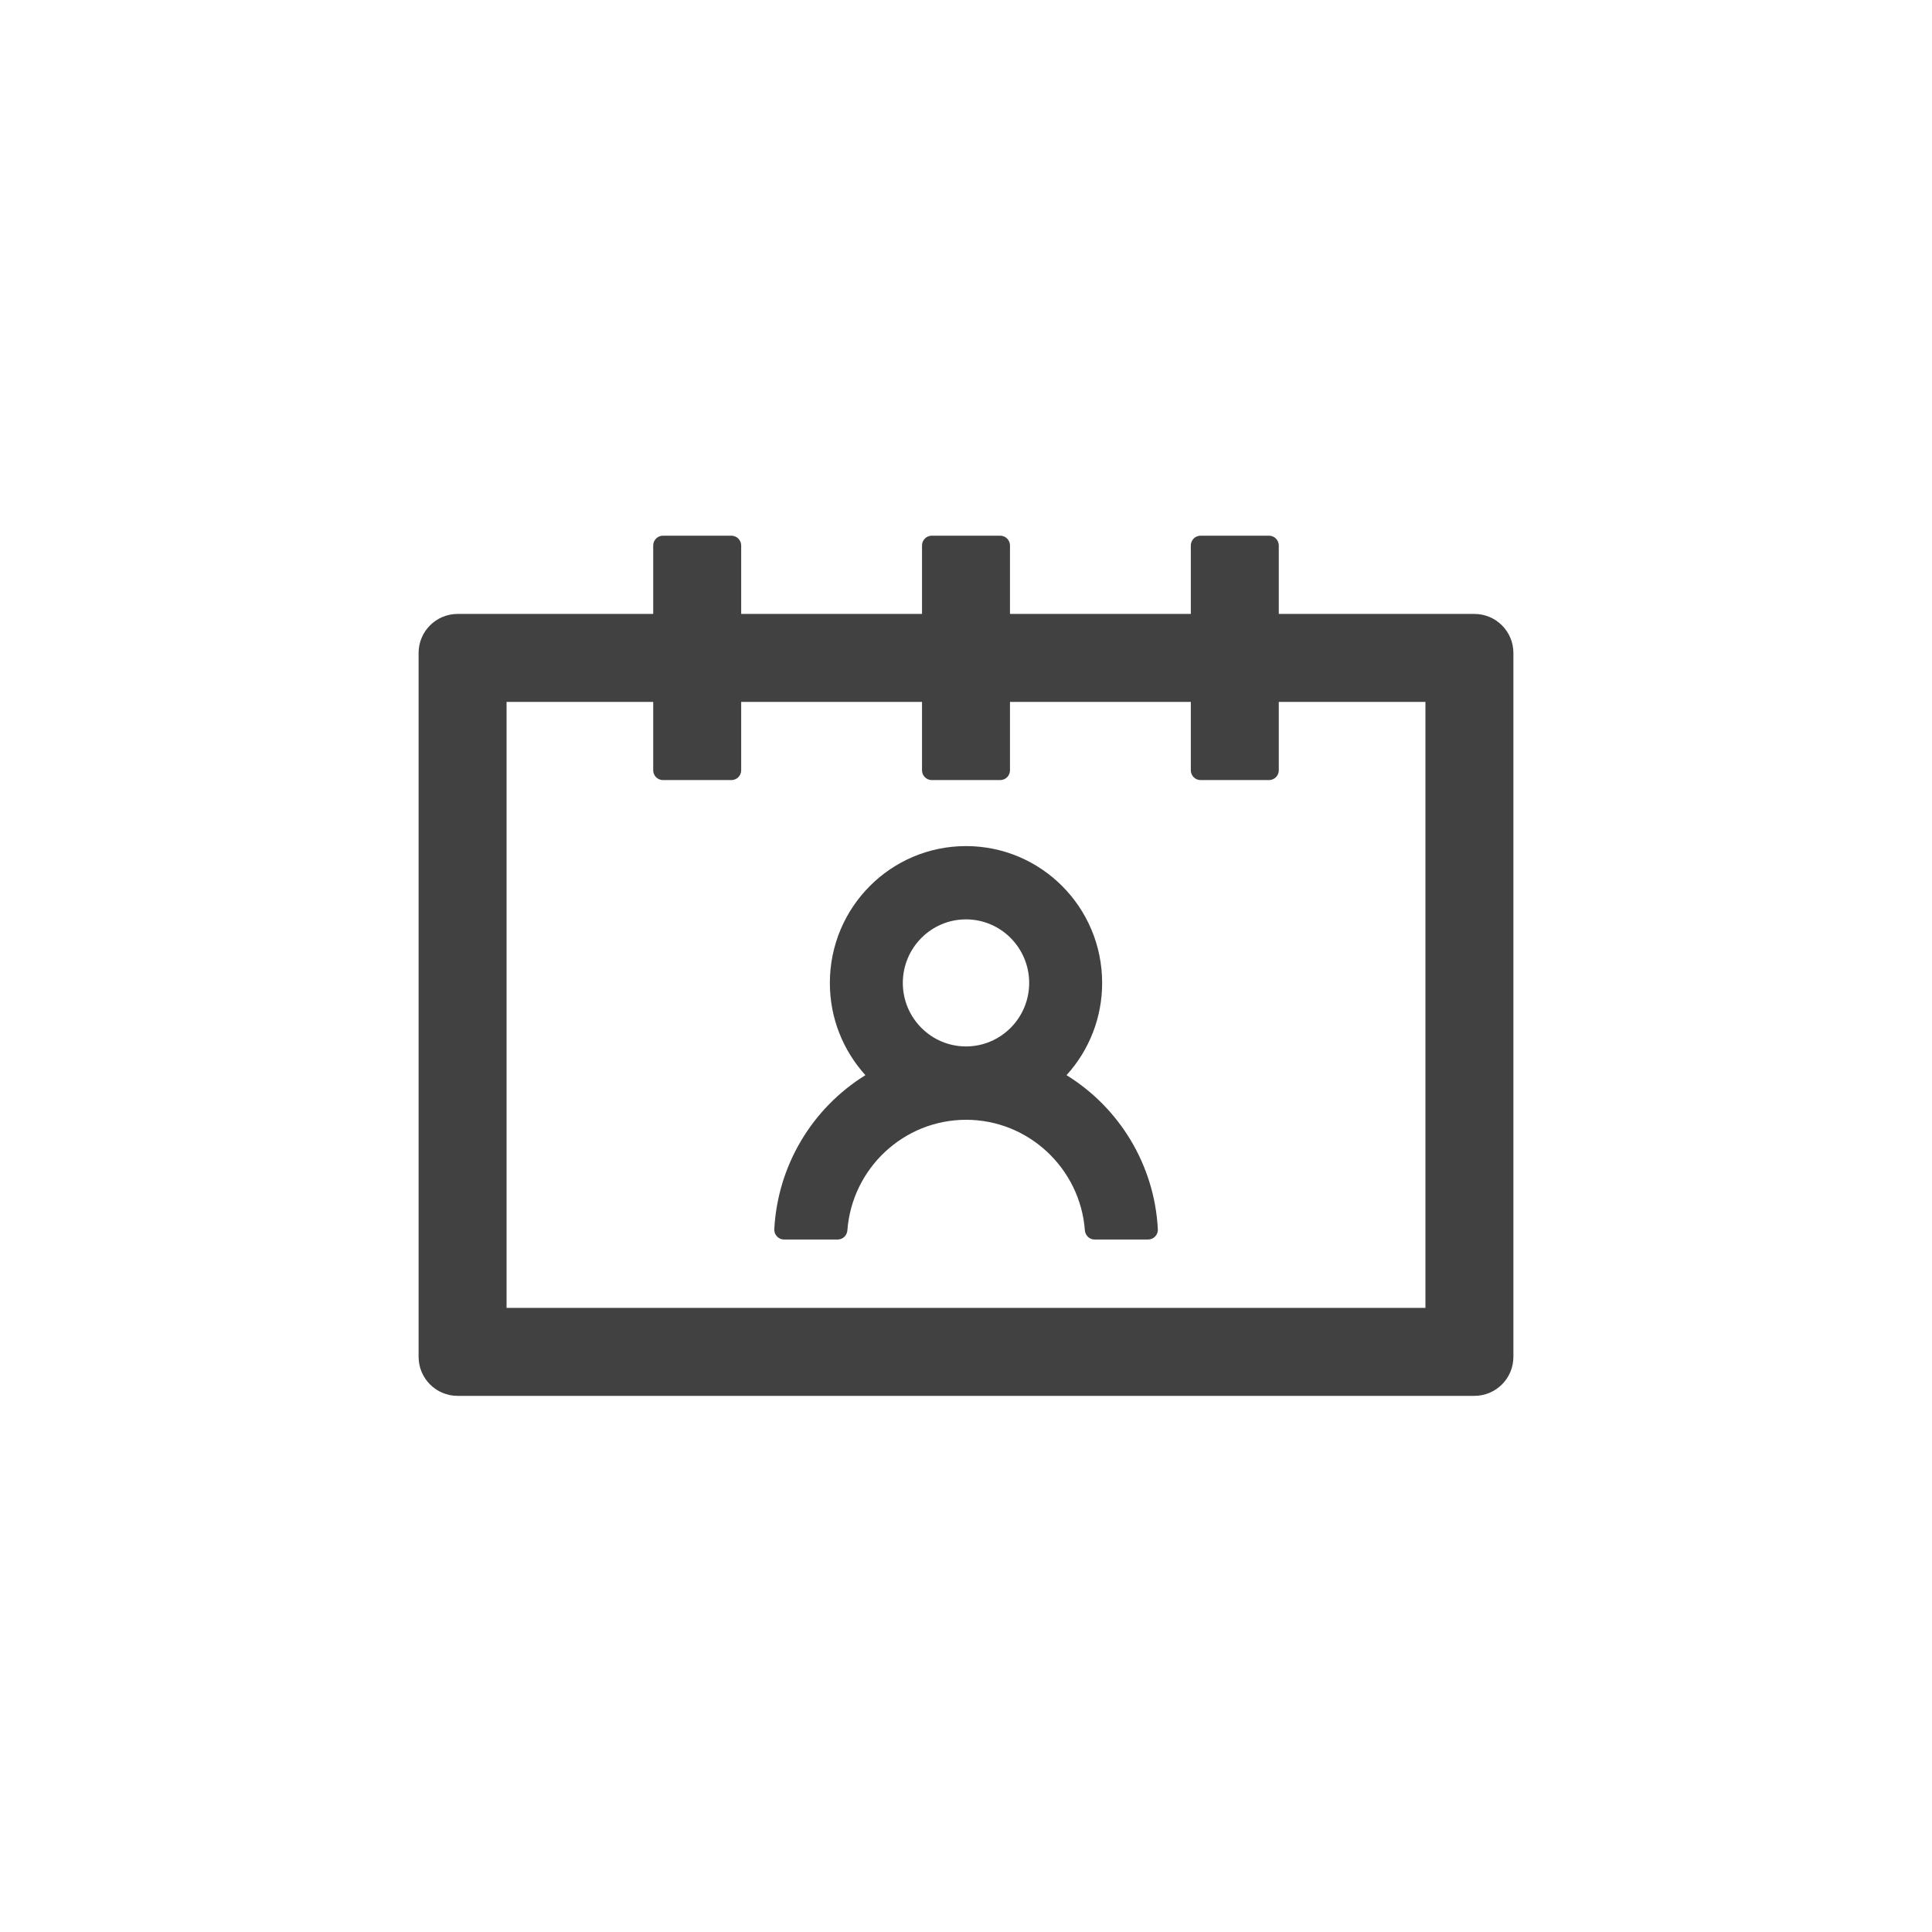 <svg width="30" height="30" viewBox="0 0 30 30" fill="none" xmlns="http://www.w3.org/2000/svg">
<g clip-path="url(#clip0_11396_138554)">
<path d="M16.561 16.695C16.918 16.303 17.115 15.792 17.114 15.263C17.114 14.088 16.167 13.138 15 13.138C13.833 13.138 12.886 14.088 12.886 15.263C12.886 15.815 13.095 16.316 13.438 16.695C13.027 16.95 12.683 17.301 12.437 17.717C12.19 18.134 12.049 18.604 12.023 19.088C12.022 19.108 12.025 19.129 12.032 19.148C12.04 19.167 12.051 19.185 12.065 19.2C12.079 19.215 12.096 19.227 12.115 19.235C12.134 19.243 12.154 19.247 12.175 19.247H13.008C13.088 19.247 13.152 19.184 13.158 19.105C13.23 18.145 14.03 17.388 15.002 17.388C15.973 17.388 16.774 18.146 16.846 19.105C16.852 19.184 16.916 19.247 16.996 19.247H17.827C17.848 19.247 17.868 19.243 17.887 19.235C17.906 19.227 17.923 19.215 17.937 19.2C17.951 19.185 17.962 19.167 17.97 19.148C17.977 19.129 17.98 19.108 17.979 19.088C17.926 18.076 17.372 17.196 16.561 16.695ZM15 16.249C14.459 16.249 14.019 15.807 14.019 15.263C14.019 14.718 14.459 14.276 15 14.276C15.541 14.276 15.981 14.718 15.981 15.263C15.981 15.807 15.541 16.249 15 16.249ZM22.893 9.533H19.857V8.47C19.857 8.387 19.789 8.318 19.705 8.318H18.643C18.559 8.318 18.491 8.387 18.491 8.47V9.533H15.683V8.47C15.683 8.387 15.615 8.318 15.531 8.318H14.469C14.385 8.318 14.317 8.387 14.317 8.47V9.533H11.509V8.47C11.509 8.387 11.441 8.318 11.357 8.318H10.295C10.211 8.318 10.143 8.387 10.143 8.47V9.533H7.107C6.771 9.533 6.5 9.804 6.5 10.14V21.068C6.5 21.404 6.771 21.675 7.107 21.675H22.893C23.229 21.675 23.5 21.404 23.5 21.068V10.14C23.5 9.804 23.229 9.533 22.893 9.533ZM22.134 20.309H7.866V10.899H10.143V11.961C10.143 12.045 10.211 12.113 10.295 12.113H11.357C11.441 12.113 11.509 12.045 11.509 11.961V10.899H14.317V11.961C14.317 12.045 14.385 12.113 14.469 12.113H15.531C15.615 12.113 15.683 12.045 15.683 11.961V10.899H18.491V11.961C18.491 12.045 18.559 12.113 18.643 12.113H19.705C19.789 12.113 19.857 12.045 19.857 11.961V10.899H22.134V20.309Z" fill="#414141"/>
</g>
<defs>
<clipPath id="clip0_11396_138554">
<rect width="17" height="17" fill="white" transform="translate(6.5 6.5)"/>
</clipPath>
</defs>
</svg>
